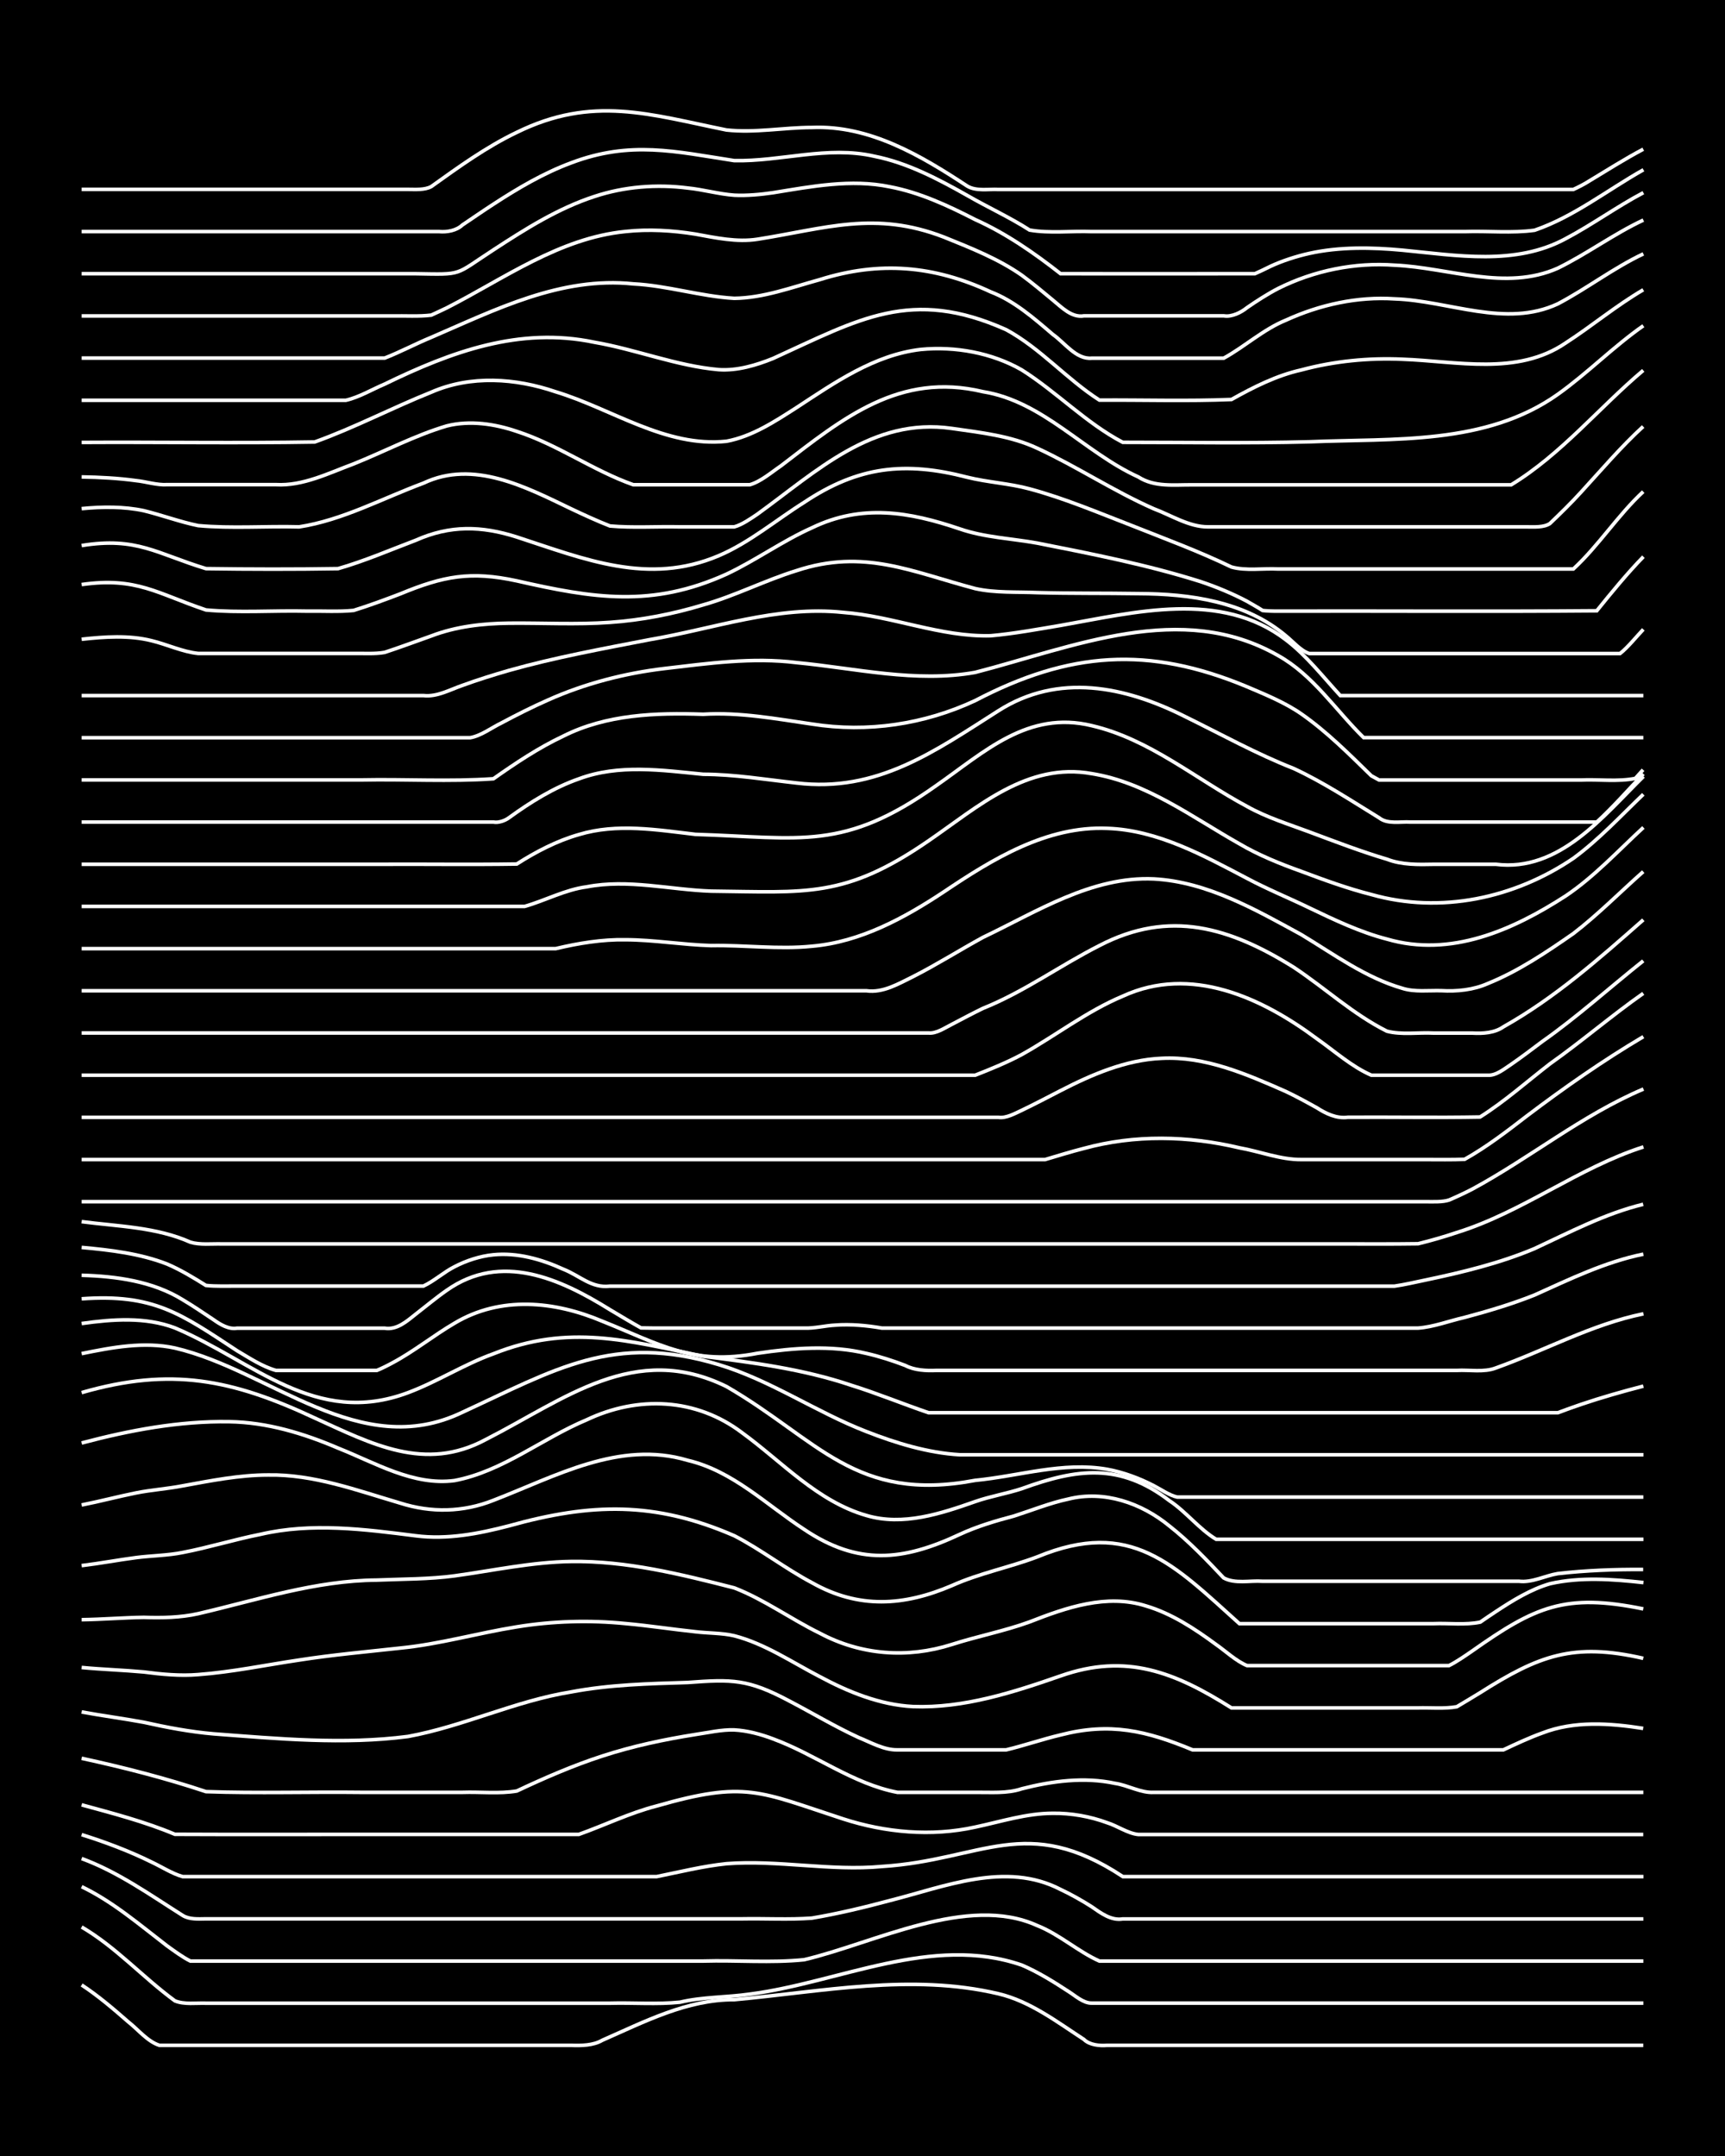 <?xml version="1.0" encoding="UTF-8"?><svg id="a" xmlns="http://www.w3.org/2000/svg" width="1920" height="2400" viewBox="0 0 192 240"><defs><style>.b{fill:none;stroke:#fff;stroke-miterlimit:10;stroke-width:.4px;}.c{stroke-width:0px;}</style></defs><rect class="c" x="0" width="192" height="240"/><path class="b" d="M9.09,220.96c1.8,1.18,3.57,2.69,5.19,4.11,1.08.84,2.13,2.18,3.46,2.61,5.46,0,10.97,0,16.43,0,8.64,0,17.3,0,25.94,0,1.09,0,2.37,0,3.46,0,1.13.04,2.45.03,3.46-.56,4.69-2.06,9.45-4.55,14.7-4.52,9.75-.89,19.69-2.95,29.4-.66,3.52.83,6.53,3.14,9.51,5.08.63.63,1.75.73,2.59.66,1.38,0,2.94,0,4.32,0,4.02,0,8.09,0,12.11,0,14.41,0,28.83,0,43.24,0"/><path class="b" d="M9.09,214.51c3.81,2.23,6.84,5.63,10.38,8.22,1.05.43,2.36.22,3.46.26,1.39,0,2.93,0,4.32,0,4.6,0,9.24,0,13.84,0,8.93,0,17.88,0,26.81,0,2.56-.07,5.24.15,7.78-.11,2.53-.6,5.22-.53,7.78-.9,9.95-1.28,20.25-6.68,30.27-3.23,1.79.76,3.57,1.87,5.19,2.93.74.46,1.66,1.32,2.59,1.3,6.62,0,13.27,0,19.89,0,13.83,0,27.68,0,41.51,0"/><path class="b" d="M9.09,210.02c3.47,1.67,6.48,4.26,9.51,6.59.77.55,1.75,1.28,2.59,1.69,1.69,0,3.5,0,5.19,0,3.44,0,6.94,0,10.38,0,13.83,0,27.68,0,41.51,0,3.72-.11,7.55.23,11.24-.15,7.82-1.84,18.18-7.33,25.94-3.8,2.46.97,4.57,2.91,6.92,3.95,6.33,0,12.7,0,19.03,0,13.83,0,27.68,0,41.51,0"/><path class="b" d="M9.09,206.89c4.05,1.49,7.62,4.04,11.24,6.33.75.47,1.76.39,2.59.38,1.39,0,2.93,0,4.32,0,4.02,0,8.09,0,12.11,0,14.41,0,28.83,0,43.24,0,2.56-.05,5.23.11,7.78-.08,2.89-.49,5.82-1.19,8.65-1.95,6.14-1.55,12.93-4.41,19.03-1.24,1.12.52,2.41,1.25,3.46,1.92.99.69,2.16,1.58,3.46,1.36,6.04,0,12.12,0,18.16,0,13.25,0,26.53,0,39.78,0"/><path class="b" d="M9.09,204.23c2.63.82,5.31,1.83,7.78,3.05,1.09.51,2.29,1.29,3.46,1.62.45,0,1.28,0,1.73,0,11.24,0,22.49,0,33.73,0,5.75,0,11.54,0,17.3,0,2.56-.52,5.18-1.17,7.78-1.44,5.75-.44,11.54.85,17.3.31,11.16-.71,16.05-5.97,26.81,1.13h57.94"/><path class="b" d="M9.09,200.91c3.48.95,7.05,1.88,10.38,3.28,7.48.04,15,0,22.48.01,7.48,0,15,0,22.48,0,2.86-1.02,5.69-2.4,8.65-3.16,9.93-2.85,11.4-1.62,20.75,1.43,4.72,1.53,9.83,1.99,14.7.92,2.84-.6,5.72-1.54,8.65-1.54,2.02-.03,4.16.35,6.05,1.05,1.11.34,2.29,1.19,3.46,1.31,4.02,0,8.09,0,12.11,0,14.7,0,29.41,0,44.1,0"/><path class="b" d="M9.09,195.73c4.66,1.01,9.31,2.2,13.84,3.71,5.74.2,11.55.01,17.3.08,3.73,0,7.52,0,11.24,0,1.98-.07,4.1.18,6.05-.15,3.08-1.45,6.27-2.84,9.51-3.89,3.36-1.1,6.89-1.85,10.38-2.4,1.38-.2,2.92-.56,4.32-.51,1.43.07,2.99.49,4.32,1,4.68,1.72,8.9,5.01,13.84,5.95,2.86,0,5.79,0,8.65,0,1.7-.02,3.55.16,5.19-.4,3.36-.86,6.95-1.34,10.38-.6,1.42.2,2.88,1.09,4.32,1,18.16,0,36.33,0,54.48,0"/><path class="b" d="M9.09,190.57c2.27.42,4.65.73,6.92,1.15,2.54.57,5.19,1.07,7.78,1.29,7.16.54,14.46,1.22,21.62.29,6.17-1.13,11.95-3.96,18.16-4.96,4.26-.81,8.65-.92,12.97-1.05,4.97-.37,6.71-.38,11.24,2.02,2.57,1.34,5.15,2.89,7.78,4.1,1.34.54,2.84,1.41,4.32,1.38,4.02,0,8.09,0,12.11,0,2-.48,4.06-1.19,6.05-1.66,5.52-1.43,9.58-.47,14.7,1.66,10.95,0,21.92,0,32.86,0,.4,0,1.32,0,1.73,0,1.36-.64,2.9-1.36,4.32-1.87,3.57-1.39,7.53-1.1,11.24-.52"/><path class="b" d="M9.09,185.62c2.27.22,4.65.29,6.92.5,1.97.26,4.06.46,6.05.29,3.76-.28,7.52-1.07,11.24-1.62,3.71-.58,7.51-.92,11.24-1.33,4.37-.43,8.65-1.67,12.97-2.36,3.98-.65,8.09-.77,12.11-.37,2.57.23,5.22.64,7.78.91,1.38.17,2.96.13,4.32.45,3.41.88,6.42,2.94,9.51,4.54,3.2,1.72,6.72,3.15,10.38,3.34,5.64.21,11.17-1.58,16.43-3.41,7.35-2.59,12.76-.39,19.03,3.56,6.91,0,13.85,0,20.76,0,1.39-.04,2.95.12,4.32-.13.77-.46,1.83-1.09,2.59-1.56,6.54-4.15,10.38-5.61,18.16-3.83"/><path class="b" d="M9.09,180.3c2.28-.03,4.64-.23,6.92-.26,1.99.07,4.1.03,6.05-.41,6.59-1.53,13.04-3.69,19.89-3.74,2.86-.12,5.81-.09,8.65-.47,4.3-.59,8.62-1.54,12.97-1.6,6.15-.09,12.25,1.43,18.16,2.94,3.33,1.29,6.31,3.48,9.51,5.04,4.58,2.45,9.77,2.83,14.7,1.26,2.83-.91,5.85-1.49,8.65-2.51,4.08-1.6,8.6-3.17,12.97-1.78,2.84.84,5.42,2.54,7.78,4.28,1.07.74,2.24,1.86,3.46,2.36,1.38,0,2.94,0,4.32,0,3.15,0,6.37,0,9.51,0,2.27,0,4.65,0,6.92,0,.4,0,1.32,0,1.73,0,.81-.4,1.85-1.12,2.59-1.63,6.97-4.92,10.34-6.47,19.03-4.68"/><path class="b" d="M9.09,174.28c1.99-.24,4.07-.63,6.05-.89,1.68-.22,3.52-.23,5.19-.57,2.88-.55,5.77-1.45,8.65-2.02,5.7-1.33,11.57-.57,17.3.16,3.48.45,7.01-.23,10.38-1.11,9.12-2.55,16.24-2.74,25.08,1.11,2.97,1.53,5.69,3.67,8.65,5.23,5.18,2.93,10.22,2.6,15.57.31,3.04-1.37,6.4-2.02,9.51-3.2,10.43-4.31,15.15.86,22.48,7.44,7.2,0,14.42,0,21.62,0,1.68-.07,3.54.18,5.19-.17.43-.3,1.3-.89,1.73-1.17,1.86-1.23,3.9-2.49,6.05-3.11,3.37-.76,6.97-.5,10.38-.12"/><path class="b" d="M9.09,167.53c1.99-.39,4.06-.94,6.05-1.34,1.68-.34,3.51-.46,5.19-.79,3.12-.57,6.33-1.21,9.51-1.21,5.07-.09,9.9,1.72,14.7,3.13,3.44,1.1,7.02,1.03,10.38-.31,6.89-2.65,14.02-6.72,21.62-4.45,5.02,1.18,8.77,4.95,12.97,7.69,6,4.04,10.99,3.52,17.3.56,1.91-.89,4.03-1.52,6.05-2.05,1.97-.63,4.02-1.46,6.05-1.89,3.98-1,8.14.44,11.24,2.99,2.16,1.69,4.17,3.8,6.05,5.79,1.26.69,2.94.27,4.32.37,9.5,0,19.03,0,28.54,0,1.46.18,2.92-.62,4.32-.85,3.13-.36,6.36-.48,9.51-.46"/><path class="b" d="M9.09,160.63c5.35-1.42,10.87-2.46,16.43-2.37,4.18.06,8.29,1.3,12.11,2.94,4.12,1.63,8.38,4.22,12.97,3.61,5.36-1.02,9.75-4.69,14.7-6.76,5.71-2.71,12.19-2.44,17.3,1.44,4.45,3.24,8.39,7.65,13.84,9.21,4.06,1.2,8.27-.2,12.11-1.55,1.65-.58,3.53-.89,5.19-1.44,6.14-2.24,10.92-2.88,16.43,1.35,1.83,1.21,3.32,3.17,5.19,4.29h47.56"/><path class="b" d="M9.09,155.02c9.94-2.87,16.76-1.47,25.94,2.83,6.32,2.87,12.26,6.05,19.03,2.4,8.79-4.48,16.59-10.93,26.81-5.9,10.19,5.9,14.31,12.97,27.67,10.44,4.87-.47,9.79-2.1,14.7-1.23,1.77.32,3.6,1,5.19,1.83.76.39,1.74,1.08,2.59,1.26,5.46,0,10.97,0,16.43,0,11.81,0,23.64,0,35.46,0"/><path class="b" d="M9.09,150.68c3.38-.69,6.95-1.37,10.38-.62,10.67,2.49,20.56,12.67,32,7.15,10.3-4.74,16.79-8.86,28.54-5.3,5.77,1.74,10.83,5.28,16.43,7.45,3.3,1.29,6.83,2.37,10.38,2.58,5.46,0,10.97,0,16.43,0,19.89,0,39.78,0,59.67,0"/><path class="b" d="M9.09,147.33c3.42-.48,7.09-.76,10.38.49,8.76,3.69,15.61,11.08,25.94,7.21,3.24-1.21,6.25-3.16,9.51-4.33,8.36-3.35,15.02-1.46,23.35.28,5.53.7,11.13,1.42,16.43,3.21,2.9.9,5.78,2.09,8.65,3.07,1.98,0,4.08,0,6.05,0,11.81,0,23.64,0,35.46,0,8.93,0,17.88,0,26.81,0,.4,0,1.32,0,1.73,0,.75-.29,1.83-.67,2.59-.93,2.24-.76,4.63-1.44,6.92-2.03"/><path class="b" d="M9.09,144.58c8-.57,10.98,1.62,17.3,5.78,1.34.79,2.81,1.77,4.32,2.19,1.09,0,2.37,0,3.46,0,1.69,0,3.5,0,5.19,0,.78,0,1.82,0,2.59,0,.46-.18,1.3-.6,1.73-.84,2.39-1.27,4.59-3.06,6.92-4.42,5.12-3.06,11.13-2.46,16.43-.22,6.4,2.56,10.11,4.98,17.3,3.57,3.99-.59,8.15-.93,12.11.02,1.42.32,2.97.82,4.32,1.34,1.02.54,2.34.6,3.46.55,10.08,0,20.19,0,30.27,0,6.91,0,13.85,0,20.76,0,2.27,0,4.65,0,6.92,0,1.38-.08,3.01.24,4.32-.27,5.49-1.96,10.68-4.86,16.43-6.03"/><path class="b" d="M9.09,141.96c3.85.11,7.91.66,11.24,2.72,1.12.66,2.38,1.52,3.46,2.24.73.52,1.67,1.09,2.59.93,5.46,0,10.97,0,16.43,0,1.36.23,2.48-.78,3.46-1.56,1.09-.84,2.33-1.88,3.46-2.66,6.05-4.26,12.58-1.31,18.16,2.16,1.08.64,2.36,1.42,3.46,2.03,1.68.04,3.5.01,5.19.02,4.31,0,8.67,0,12.97,0,1.1.05,2.37-.28,3.46-.33,1.69-.13,3.52.04,5.19.33,19.89,0,39.78,0,59.67,0,1.72-.12,3.51-.81,5.19-1.19,2.6-.69,5.28-1.49,7.78-2.49,3.92-1.76,7.86-3.69,12.11-4.55"/><path class="b" d="M9.09,138.86c3.19.29,6.51.68,9.51,1.85,1.46.62,2.98,1.54,4.32,2.38,1.09.12,2.37.06,3.46.07,6.91,0,13.85,0,20.75,0,1.17-.54,2.31-1.58,3.46-2.15,1.3-.68,2.86-1.19,4.32-1.33,2.66-.27,5.38.5,7.78,1.6,1.84.72,3.13,2.14,5.19,1.89,15.27,0,30.56,0,45.83,0,9.22,0,18.46,0,27.67,0,3.15,0,6.37,0,9.51,0,1.38,0,2.94,0,4.32,0,1.09-.15,2.38-.46,3.46-.68,4.09-.86,8.24-1.86,12.11-3.49,3.94-1.83,7.85-3.9,12.11-4.94"/><path class="b" d="M9.09,135.99c4.04.53,8.33.6,12.11,2.29,1.07.32,2.36.16,3.46.19,1.69,0,3.5,0,5.19,0,18.16,0,36.33,0,54.48,0,14.12,0,28.26,0,42.38,0,7.2,0,14.42,0,21.62,0,3.15-.01,6.37.03,9.51-.02,1.4-.34,2.96-.79,4.32-1.25,7.31-2.28,13.48-7.19,20.76-9.53"/><path class="b" d="M9.09,133.77c28.25,0,56.5,0,84.75,0,12.97,0,25.95,0,38.92,0,6.33,0,12.7,0,19.03,0,2.27,0,4.65,0,6.92,0,.77,0,1.85.06,2.59-.19.77-.33,1.85-.83,2.59-1.22,6.45-3.49,12.24-8.25,19.03-11.13"/><path class="b" d="M9.09,129.08c32.57,0,65.15,0,97.72,0,3.15,0,6.37,0,9.51,0,1.38-.41,2.93-.89,4.32-1.24,5.64-1.55,11.63-1.42,17.3-.07,2.27.4,4.59,1.33,6.92,1.31,4.6,0,9.24,0,13.84,0,1.38,0,2.94.03,4.32-.03,2.42-1.35,4.73-3.13,6.92-4.82,4.15-3.14,8.49-6.18,12.97-8.83"/><path class="b" d="M9.09,124.38c30.27,0,60.54,0,90.8,0,3.73,0,7.52,0,11.24,0,.85.13,1.85-.44,2.59-.78,1.4-.67,2.94-1.48,4.32-2.19,3.49-1.8,7.27-3.43,11.24-3.6,4.86-.26,9.48,1.77,13.84,3.69,1.1.52,2.39,1.22,3.46,1.82.98.63,2.18,1.23,3.46,1.05,4.88-.03,9.82.06,14.7-.03,2.73-1.72,5.23-3.95,7.78-5.92,3.52-2.49,6.85-5.36,10.38-7.84"/><path class="b" d="M9.09,119.69c18.73,0,37.48,0,56.21,0,8.64,0,17.3,0,25.94,0,4.02,0,8.09,0,12.11,0,1.68,0,3.51,0,5.19,0,1.71-.67,3.57-1.43,5.19-2.3,3.76-2.1,7.25-4.83,11.24-6.5,7.56-3.48,15.44.14,21.62,4.75,1.94,1.36,3.86,3.1,6.05,4.05,4.31,0,8.67,0,12.97,0,.92.06,1.87-.74,2.59-1.21,1.1-.76,2.39-1.73,3.46-2.54,3.91-2.75,7.51-6.01,11.24-8.98"/><path class="b" d="M9.09,114.99c17.87,0,35.75,0,53.62,0,8.06,0,16.15,0,24.21,0,5.46,0,10.97,0,16.43,0,.88.09,1.84-.59,2.59-.96,1.08-.57,2.37-1.25,3.46-1.78,4.57-1.83,8.6-4.78,12.97-6.99,7.81-4.07,14.54-2.01,21.62,2.41,3.47,2.3,6.63,5.25,10.38,7.12,1.64.43,3.51.12,5.19.21,1.38,0,2.94,0,4.32,0,1.14.07,2.49-.01,3.46-.7,5.72-3.21,10.68-7.6,15.57-11.91"/><path class="b" d="M9.09,110.29c19.89,0,39.78,0,59.67,0,9.22,0,18.46,0,27.67,0,1.86.26,3.57-.78,5.19-1.57,2.62-1.33,5.2-2.96,7.78-4.37,6.02-2.87,12.11-6.82,19.03-6.51,5.94.32,11.32,3.42,16.43,6.21,3.61,2.18,7.14,4.79,11.24,5.97,1.34.43,2.94.22,4.32.26,1.74.1,3.58-.08,5.19-.8,3.39-1.37,6.52-3.48,9.51-5.56,2.72-2.09,5.22-4.62,7.78-6.89"/><path class="b" d="M9.09,105.6c12.97,0,25.95,0,38.92,0,4.6,0,9.24,0,13.84,0,2.52-.6,5.18-1.04,7.78-.99,3.16.01,6.36.56,9.51.65,3.73-.07,7.52.45,11.24.07,5.39-.47,10.27-3.13,14.7-6.07,5.4-3.63,11.42-7.33,18.16-7.05,5.62.19,10.7,3.02,15.57,5.57,2.22,1.19,4.66,2.18,6.92,3.28,2.77,1.33,5.66,2.71,8.65,3.48,7.09,2.07,14-1,19.89-4.81,3.17-2.13,5.85-5.04,8.65-7.62"/><path class="b" d="M9.09,100.9c11.24,0,22.49,0,33.73,0,5.17,0,10.39,0,15.57,0,2.29-.65,4.52-1.87,6.92-2.18,4.59-.89,9.24.32,13.84.48,10.62.11,14.9.81,24.21-5.61,5.48-3.77,10.99-8.77,18.16-7.47,6.09.98,11.17,4.85,16.43,7.81,2.15,1.27,4.57,2.24,6.92,3.08,2.53.95,5.16,1.91,7.78,2.57,7.69,2.18,15.93.41,22.48-4.04,2.81-2.06,5.27-4.72,7.78-7.12"/><path class="b" d="M9.09,96.21c10.95,0,21.92,0,32.86,0,5.17-.03,10.39.05,15.57-.03,2.12-1.36,4.48-2.59,6.92-3.28,4.23-1.28,8.69-.52,12.97-.02,11.78.37,16.5,1.89,26.81-5.44,5.37-3.75,10.19-8.39,17.3-6.66,6.42,1.49,11.59,5.95,17.3,9,2.15,1.21,4.62,1.97,6.92,2.83,2.84,1.06,5.75,2.18,8.65,3.04,1.62.63,3.48.6,5.19.56,2.27,0,4.65,0,6.92,0,7.05.88,11.9-5.32,16.43-9.78"/><path class="b" d="M9.09,91.51c10.95,0,21.92,0,32.86,0,3.15,0,6.37,0,9.51,0,1.09,0,2.37,0,3.46,0,.55.11,1.29-.15,1.73-.48,2.38-1.73,4.99-3.36,7.78-4.33,4.44-1.66,9.25-.96,13.84-.51,3.47.01,6.94.59,10.38.97,8.97,1.09,15.34-3.5,22.48-8.04,6.67-4.25,14.09-2.72,20.76.64,4,1.96,7.95,4.16,12.11,5.79,3.3,1.53,6.42,3.59,9.51,5.49.93.74,2.36.4,3.46.47,1.68,0,3.51,0,5.19,0,5.17,0,10.39,0,15.57,0,1.79-1.63,3.51-3.61,5.19-5.36"/><path class="b" d="M9.09,86.82c10.37,0,20.76,0,31.13,0,4.88-.1,9.84.21,14.7-.13,2.46-1.74,5.06-3.47,7.78-4.75,4.81-2.42,10.29-2.61,15.57-2.43,4.06-.25,8.11.51,12.11,1.09,6.16.98,12.52.03,18.16-2.61,10.46-5.47,19.28-6.13,30.27-1.54,2.04.87,4.23,1.76,6.05,3.03,2.81,1.96,5.33,4.49,7.78,6.88,0,0,.86.47.86.47h.86c.76,0,1.83,0,2.59,0,2.56,0,5.22,0,7.78,0,3.73,0,7.52,0,11.24,0,1.97-.09,4.12.21,6.05-.18l.86-.96"/><path class="b" d="M9.09,82.12c14.41,0,28.83,0,43.24,0,1.2-.2,2.38-1.11,3.46-1.63,1.66-.89,3.47-1.8,5.19-2.56,4.09-1.83,8.52-2.98,12.97-3.51,4.86-.57,9.8-1.27,14.7-.66,6.59.63,13.27,2.27,19.89,1.09,10.94-2.82,22.93-8.06,33.73-1.87,3.88,2.16,6.4,6.09,9.51,9.13h31.13"/><path class="b" d="M9.09,77.43c12.68,0,25.37,0,38.05,0,1.5.17,2.95-.66,4.32-1.13,1.66-.61,3.49-1.18,5.19-1.67,5.1-1.44,10.37-2.4,15.57-3.41,7.16-1.21,14.27-3.83,21.62-3.05,5.53.41,10.85,2.75,16.43,2.6,2.58-.23,5.23-.72,7.78-1.15,8.24-1.45,17.81-3.97,25.08,1.61,2.27,1.72,4.13,4.12,6.05,6.2h33.73"/><path class="b" d="M9.09,71.16c2.55-.28,5.26-.47,7.78.16,1.7.41,3.44,1.24,5.19,1.42,5.75,0,11.54,0,17.3,0,1.09-.02,2.38.08,3.46-.12,1.7-.56,3.5-1.23,5.19-1.83,2.73-1.05,5.74-1.39,8.65-1.42,3.73-.04,7.52.18,11.24-.09,3.5-.24,7.02-.93,10.38-1.95,3.53-1,6.88-2.73,10.38-3.81,7.49-2.48,12.82.13,19.89,2,2.24.5,4.64.35,6.92.45,3.73.1,7.52.05,11.24.11,5.75.02,11.9.87,16.43,4.71.75.6,1.65,1.67,2.59,1.96,1.68,0,3.51,0,5.19,0,9.79,0,19.61,0,29.4,0,.87-.69,1.83-1.89,2.59-2.69"/><path class="b" d="M9.09,65.07c6.12-.87,8.44,1.02,13.84,2.83,3.7.34,7.52.04,11.24.13,1.69-.03,3.51.09,5.19-.08,1.71-.53,3.52-1.2,5.19-1.84,4.81-1.99,7.82-2.56,12.97-1.45,8.52,1.94,15.06,3.01,23.35-.75,3.24-1.53,6.24-3.7,9.51-5.16,5.55-2.68,10.83-1.78,16.43.12,2.77.96,5.79,1.07,8.65,1.59,6.08,1.2,12.24,2.41,18.16,4.28,1.74.58,3.58,1.34,5.19,2.2.42.24,1.32.75,1.73,1.02.41.05,1.31.08,1.73.07,11.81-.03,23.65.06,35.46-.04,1.62-2.01,3.39-4.17,5.19-6.02"/><path class="b" d="M9.09,60.73c6.13-1,8.39.92,13.84,2.57,4.88.07,9.82.08,14.7,0,2.93-.84,5.8-2.08,8.65-3.16,3.81-1.7,7.32-1.61,11.24-.36,7.55,2.46,14.62,5.42,22.48,2.08,3.43-1.46,6.37-3.97,9.51-5.94,6.02-4.02,11.23-4.59,18.16-2.79,2.25.56,4.68.68,6.92,1.29,3.83,1.03,7.55,2.6,11.24,4.03,3.75,1.49,7.61,2.91,11.24,4.67,1.63.45,3.51.13,5.19.22,2.85,0,5.79,0,8.65,0,8.06,0,16.15,0,24.21,0,2.81-2.59,4.97-6.01,7.78-8.61"/><path class="b" d="M9.09,56.62c2.27-.22,4.68-.25,6.92.23,2,.49,4.04,1.25,6.05,1.66,3.7.34,7.52.04,11.24.14,4.84-.75,9.28-3.18,13.84-4.87,5.56-2.64,11.39.44,16.43,2.86,1.37.65,2.91,1.36,4.32,1.91,2.55.23,5.22.04,7.78.1,1.98,0,4.07,0,6.05,0,.87-.23,1.86-.93,2.59-1.42,6.58-4.76,12.8-10.8,21.62-9.54,3.2.46,6.56.82,9.51,2.2,4.41,2.04,8.52,4.78,12.97,6.74,1.93.72,3.95,2.03,6.05,2.02,11.81,0,23.64,0,35.46,0,.79,0,1.89.09,2.59-.37,1.11-1.06,2.43-2.35,3.46-3.49,2.23-2.43,4.48-5.08,6.92-7.31"/><path class="b" d="M9.09,53.09c1.99.03,4.08.14,6.05.41,1.1.11,2.35.52,3.46.45,4.02,0,8.09,0,12.11,0,3.01.17,5.89-1.29,8.65-2.31,3.44-1.38,6.81-3.17,10.38-4.23,2.56-.64,5.32-.23,7.78.61,4.53,1.46,8.51,4.37,12.97,5.94,2.27,0,4.65,0,6.92,0,1.98,0,4.07,0,6.05,0,1.24-.36,2.41-1.39,3.46-2.1,6.91-5.31,13.18-10.48,22.48-8.26,6.7,1.07,11.31,6.77,17.3,9.49,1.82,1.17,4,.86,6.05.88,3.15,0,6.37,0,9.51,0,8.64,0,17.31,0,25.94,0,5.57-3.4,9.76-8.57,14.7-12.74"/><path class="b" d="M9.09,49.25c8.64-.05,17.31.1,25.94-.05,4.41-1.58,8.62-3.8,12.97-5.54,4.38-1.92,9.39-1.57,13.84-.05,6.26,1.89,12.24,6.23,19.03,5.51,2.84-.53,5.39-2.21,7.78-3.74,4.24-2.78,8.67-5.88,13.84-6.48,3.81-.37,7.91.37,11.24,2.28,3.88,2.45,7.16,5.92,11.24,8.06,6.91,0,13.85.12,20.76-.06,9.36-.4,19.65.41,27.67-5.29,3.29-2.34,6.2-5.32,9.51-7.63"/><path class="b" d="M9.09,44.56c8.35,0,16.73,0,25.08,0,1.39,0,2.94,0,4.32,0,1.47-.33,2.94-1.22,4.32-1.8,7.4-3.6,15.01-6.41,23.35-4.66,4.64.8,9.13,2.63,13.84,3.05,2.05.14,4.17-.49,6.05-1.25,9.57-4.36,15.36-7.93,25.94-3.2,3.81,2.06,6.74,5.51,10.38,7.84,4.88-.03,9.83.13,14.7-.07,2.44-1.37,5.03-2.68,7.78-3.29,3.64-.98,7.48-1.36,11.24-1.19,6.04.21,12.79,1.86,18.16-1.8,2.91-1.88,5.65-4.18,8.65-5.93"/><path class="b" d="M9.09,39.86c9.5,0,19.03,0,28.54,0,1.69,0,3.5,0,5.19,0,1.72-.67,3.48-1.61,5.19-2.31,7.17-3.09,14.42-6.79,22.48-5.95,3.77.19,7.48,1.39,11.24,1.61,3.25-.04,6.41-1.23,9.51-2.08,6.66-2.1,12.72-1.58,19.03,1.36,2.61,1,4.82,2.94,6.92,4.74,1.31.91,2.58,2.8,4.32,2.64,4.88,0,9.82,0,14.7,0,2.33-1.28,4.43-3.22,6.92-4.23,3.76-1.72,7.96-2.65,12.11-2.37,6.01.2,12.35,3.27,18.16.55,3.23-1.7,6.21-4,9.51-5.56"/><path class="b" d="M9.09,35.17c8.64,0,17.3,0,25.94,0,2.86,0,5.79,0,8.65,0,1.39-.03,2.94.08,4.32-.09.45-.2,1.29-.6,1.73-.81,6.4-3.27,12.54-7.77,19.89-8.5,2.56-.28,5.24-.12,7.78.29,2.25.41,4.62.93,6.92.57,7.6-1.2,13.06-3.21,20.76-.23,2.94,1.19,6.04,2.41,8.65,4.24,1.12.82,2.39,1.88,3.46,2.77.96.78,2.09,1.99,3.46,1.75,5.17,0,10.39,0,15.57,0,.88.15,1.93-.38,2.59-.92,1.04-.72,2.33-1.55,3.46-2.13,3.98-1.99,8.53-2.92,12.97-2.59,6.01.27,12.35,2.92,18.16.33,3.24-1.59,6.24-3.82,9.51-5.35"/><path class="b" d="M9.09,30.47c12.39,0,24.8,0,37.19,0,5.36.09,4.21.22,8.65-2.66,3.53-2.31,7.21-4.63,11.24-5.94,3.31-1.1,6.92-1.38,10.38-.94,1.7.17,3.49.68,5.19.8,1.39.07,2.95-.08,4.32-.28,4.26-.69,8.67-1.55,12.97-.66,3.34.63,6.51,2.11,9.51,3.65,3.43,1.54,6.57,3.72,9.51,6.03,6.62.01,13.27,0,19.89,0,.44,0,1.3,0,1.73,0,.44-.19,1.3-.6,1.73-.82,1.33-.62,2.89-1.12,4.32-1.44,3.38-.75,6.95-.68,10.38-.36,6.03.58,12.58,1.75,18.16-1.28,2.94-1.55,5.71-3.57,8.65-5.12"/><path class="b" d="M9.09,25.78c13.25,0,26.53,0,39.78,0,.88.08,1.94-.11,2.59-.73,1.09-.73,2.36-1.61,3.46-2.32,2.71-1.77,5.6-3.47,8.65-4.6,6.59-2.5,11.59-1.26,18.16-.25,5.18.11,10.4-1.68,15.57-.49,3.7.73,7.12,2.54,10.38,4.38,2.25,1.3,4.73,2.43,6.92,3.84,2.23.39,4.65.08,6.92.17,9.5,0,19.03,0,28.54,0,4.31,0,8.67,0,12.97,0,2.56-.09,5.25.2,7.78-.15,4.39-1.51,8.1-4.48,12.11-6.73"/><path class="b" d="M9.09,21.08c10.95,0,21.92,0,32.86,0,1.09,0,2.37,0,3.46,0,.81,0,1.86.09,2.59-.31,3.03-2.17,6.14-4.42,9.51-6.03,8.45-4.16,14.8-2,23.35-.27,3.15.35,6.36-.28,9.51-.28,6.42-.27,12.12,3.12,17.3,6.53.99.59,2.36.31,3.46.37,1.68,0,3.51,0,5.19,0,11.24,0,22.49,0,33.73,0,7.48,0,15,0,22.48,0,.75,0,1.84,0,2.59,0,.43-.19,1.33-.65,1.73-.92,1.96-1.18,4.02-2.49,6.05-3.56"/></svg>